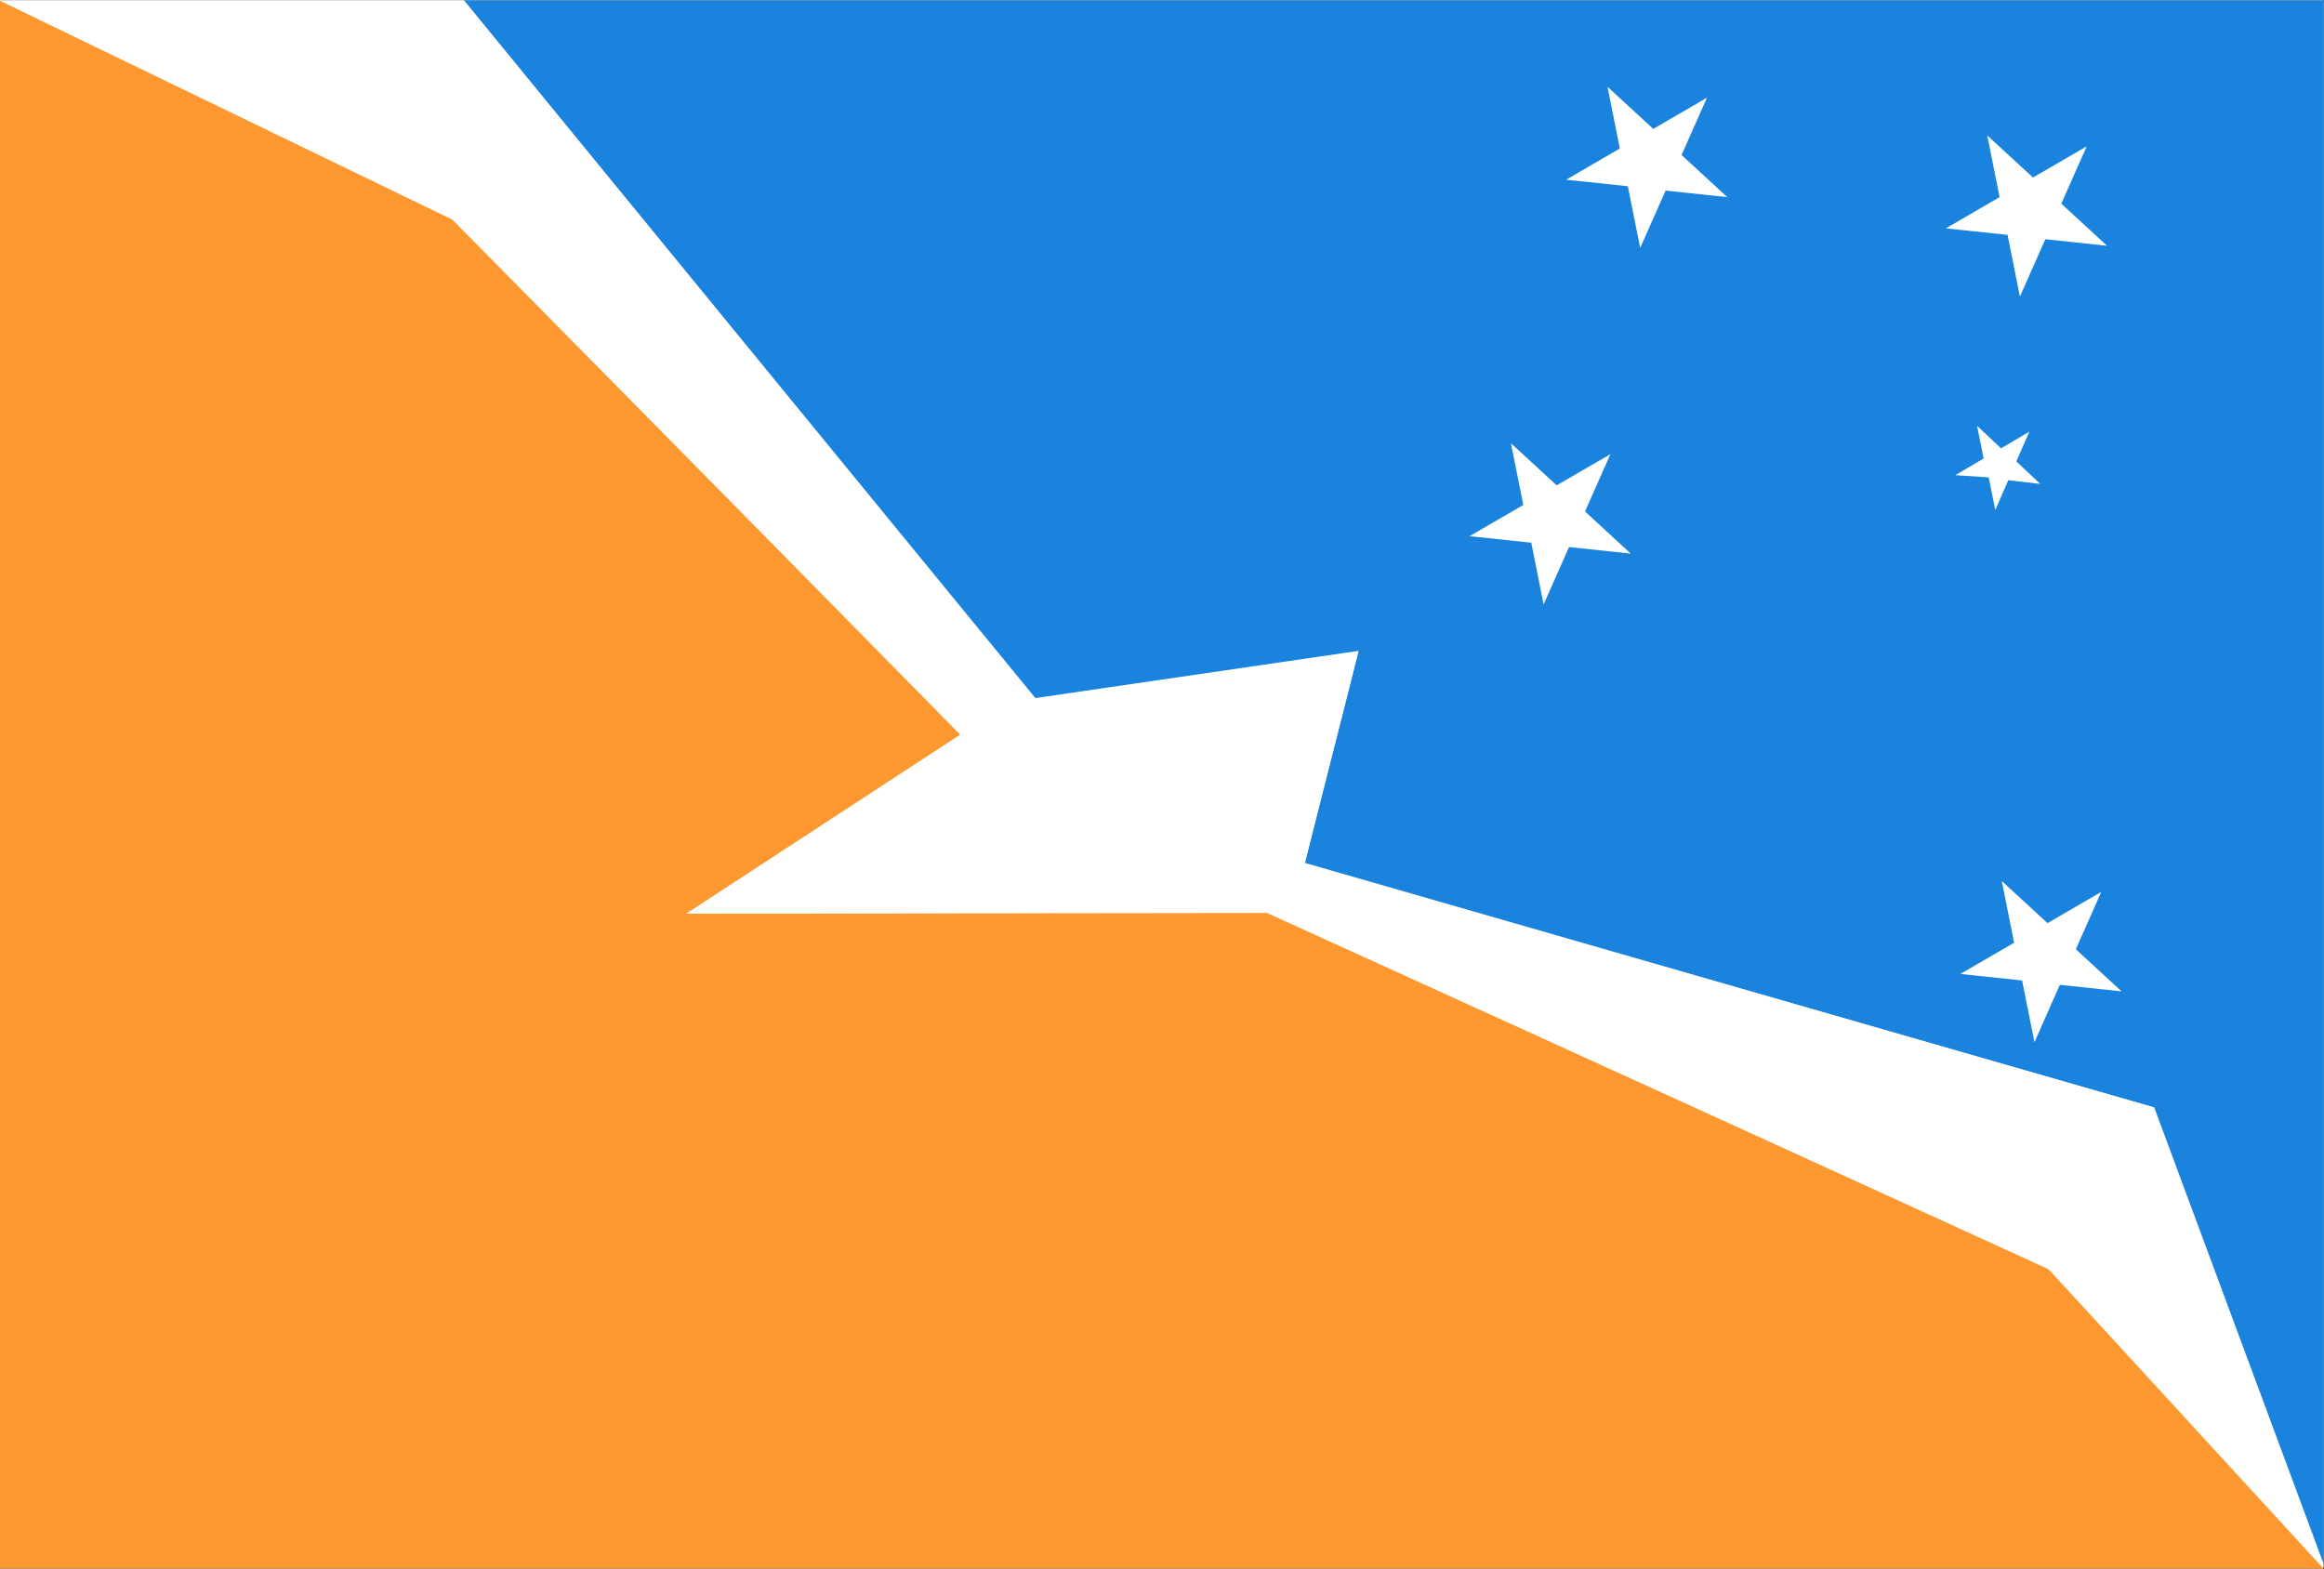 <?xml version="1.0" encoding="UTF-8" standalone="no"?>
<!-- Created with Inkscape (http://www.inkscape.org/) -->

<svg
   version="1.1"
   id="svg2"
   width="426.667"
   height="288.133"
   viewBox="0 0 426.667 288.133"
   sodipodi:docname="bandera-tierra-del-fuego-seeklogo.ai"
   xmlns:inkscape="http://www.inkscape.org/namespaces/inkscape"
   xmlns:sodipodi="http://sodipodi.sourceforge.net/DTD/sodipodi-0.dtd"
   xmlns="http://www.w3.org/2000/svg"
   xmlns:svg="http://www.w3.org/2000/svg">
  <rect x="0" y="0" width="426.667" height="288.133" fill="#333333" stroke="none"/>
  <defs
     id="defs6" />
  <sodipodi:namedview
     id="namedview4"
     pagecolor="#ffffff"
     bordercolor="#000000"
     borderopacity="0.25"
     inkscape:showpageshadow="2"
     inkscape:pageopacity="0.0"
     inkscape:pagecheckerboard="0"
     inkscape:deskcolor="#d1d1d1" />
  <g
     id="g8"
     inkscape:groupmode="layer"
     inkscape:label="bandera-tierra-del-fuego-seeklogo"
     transform="matrix(1.333,0,0,-1.333,0,288.133)">
    <path
       d="m 0,0.1 h 320 v 216 H 0 Z"
       style="fill:#ffffff;fill-opacity:1;fill-rule:nonzero;stroke:none"
       id="path10" />
    <g
       id="g12"
       transform="translate(0,216.1)">
      <path
         d="m 0,0 v -216 h 320 l -38,41.4 -107.5,48.9 -79.9,-0.1 37.7,24.6 -69.8,71 z"
         style="fill:#fd9730;fill-opacity:1;fill-rule:nonzero;stroke:none"
         id="path14" />
    </g>
    <g
       id="g16"
       transform="translate(63.9,216.1)">
      <path
         d="m 0,0 78.7,-96.3 44.499,6.6 -7.399,-29.1 116.701,-33.6 23.599,-63.334 V 0 Z"
         style="fill:#1983dd;fill-opacity:1;fill-rule:nonzero;stroke:none"
         id="path18" />
    </g>
    <g
       id="g20"
       transform="translate(215.7,191.4)">
      <path
         d="M 0,0 7.399,4.3 5.7,12.8 12,7 l 7.399,4.3 -3.5,-7.9 6.301,-5.8 -8.5,0.9 -3.5,-7.9 -1.7,8.5 z"
         style="fill:#ffffff;fill-opacity:1;fill-rule:nonzero;stroke:none"
         id="path22" />
    </g>
    <g
       id="g24"
       transform="translate(202.4,142.3)">
      <path
         d="M 0,0 7.399,4.3 5.699,12.8 12,7 l 7.399,4.3 -3.5,-7.9 6.3,-5.8 -8.5,0.9 -3.5,-7.9 -1.699,8.5 z"
         style="fill:#ffffff;fill-opacity:1;fill-rule:nonzero;stroke:none"
         id="path26" />
    </g>
    <g
       id="g28"
       transform="translate(270,82)">
      <path
         d="M 0,0 7.4,4.3 5.7,12.8 12,7 l 7.4,4.3 -3.5,-7.9 6.3,-5.8 -8.5,0.9 -3.5,-7.9 -1.7,8.5 z"
         style="fill:#ffffff;fill-opacity:1;fill-rule:nonzero;stroke:none"
         id="path30" />
    </g>
    <g
       id="g32"
       transform="translate(268,184.7)">
      <path
         d="M 0,0 7.4,4.3 5.7,12.8 12,7 l 7.4,4.3 -3.5,-7.9 6.3,-5.8 -8.5,0.9 -3.5,-7.9 -1.7,8.5 z"
         style="fill:#ffffff;fill-opacity:1;fill-rule:nonzero;stroke:none"
         id="path34" />
    </g>
    <g
       id="g36"
       transform="translate(269.3,150.7)">
      <path
         d="M 0,0 3.9,2.3 3,6.8 6.3,3.7 10.2,6 8.4,1.9 11.7,-1.2 7.3,-0.7 5.5,-4.8 4.601,-0.3 Z"
         style="fill:#ffffff;fill-opacity:1;fill-rule:nonzero;stroke:none"
         id="path38" />
    </g>
    <g
       id="g40"
       transform="translate(0,216.1)">
      <path
         d="m 0,0 v -0.045 l 62.3,-30.155 70,-70.9 -37.8,-24.7 80.1,0.2 107.6,-49.2 37.8,-40.975 v 0.483 l -23.3,62.792 -117,33.6 7.399,29.3 L 142.6,-96.1 63.882,0 Z"
         style="fill:#ffffff;fill-opacity:1;fill-rule:nonzero;stroke:none"
         id="path42" />
    </g>
  </g>
</svg>
